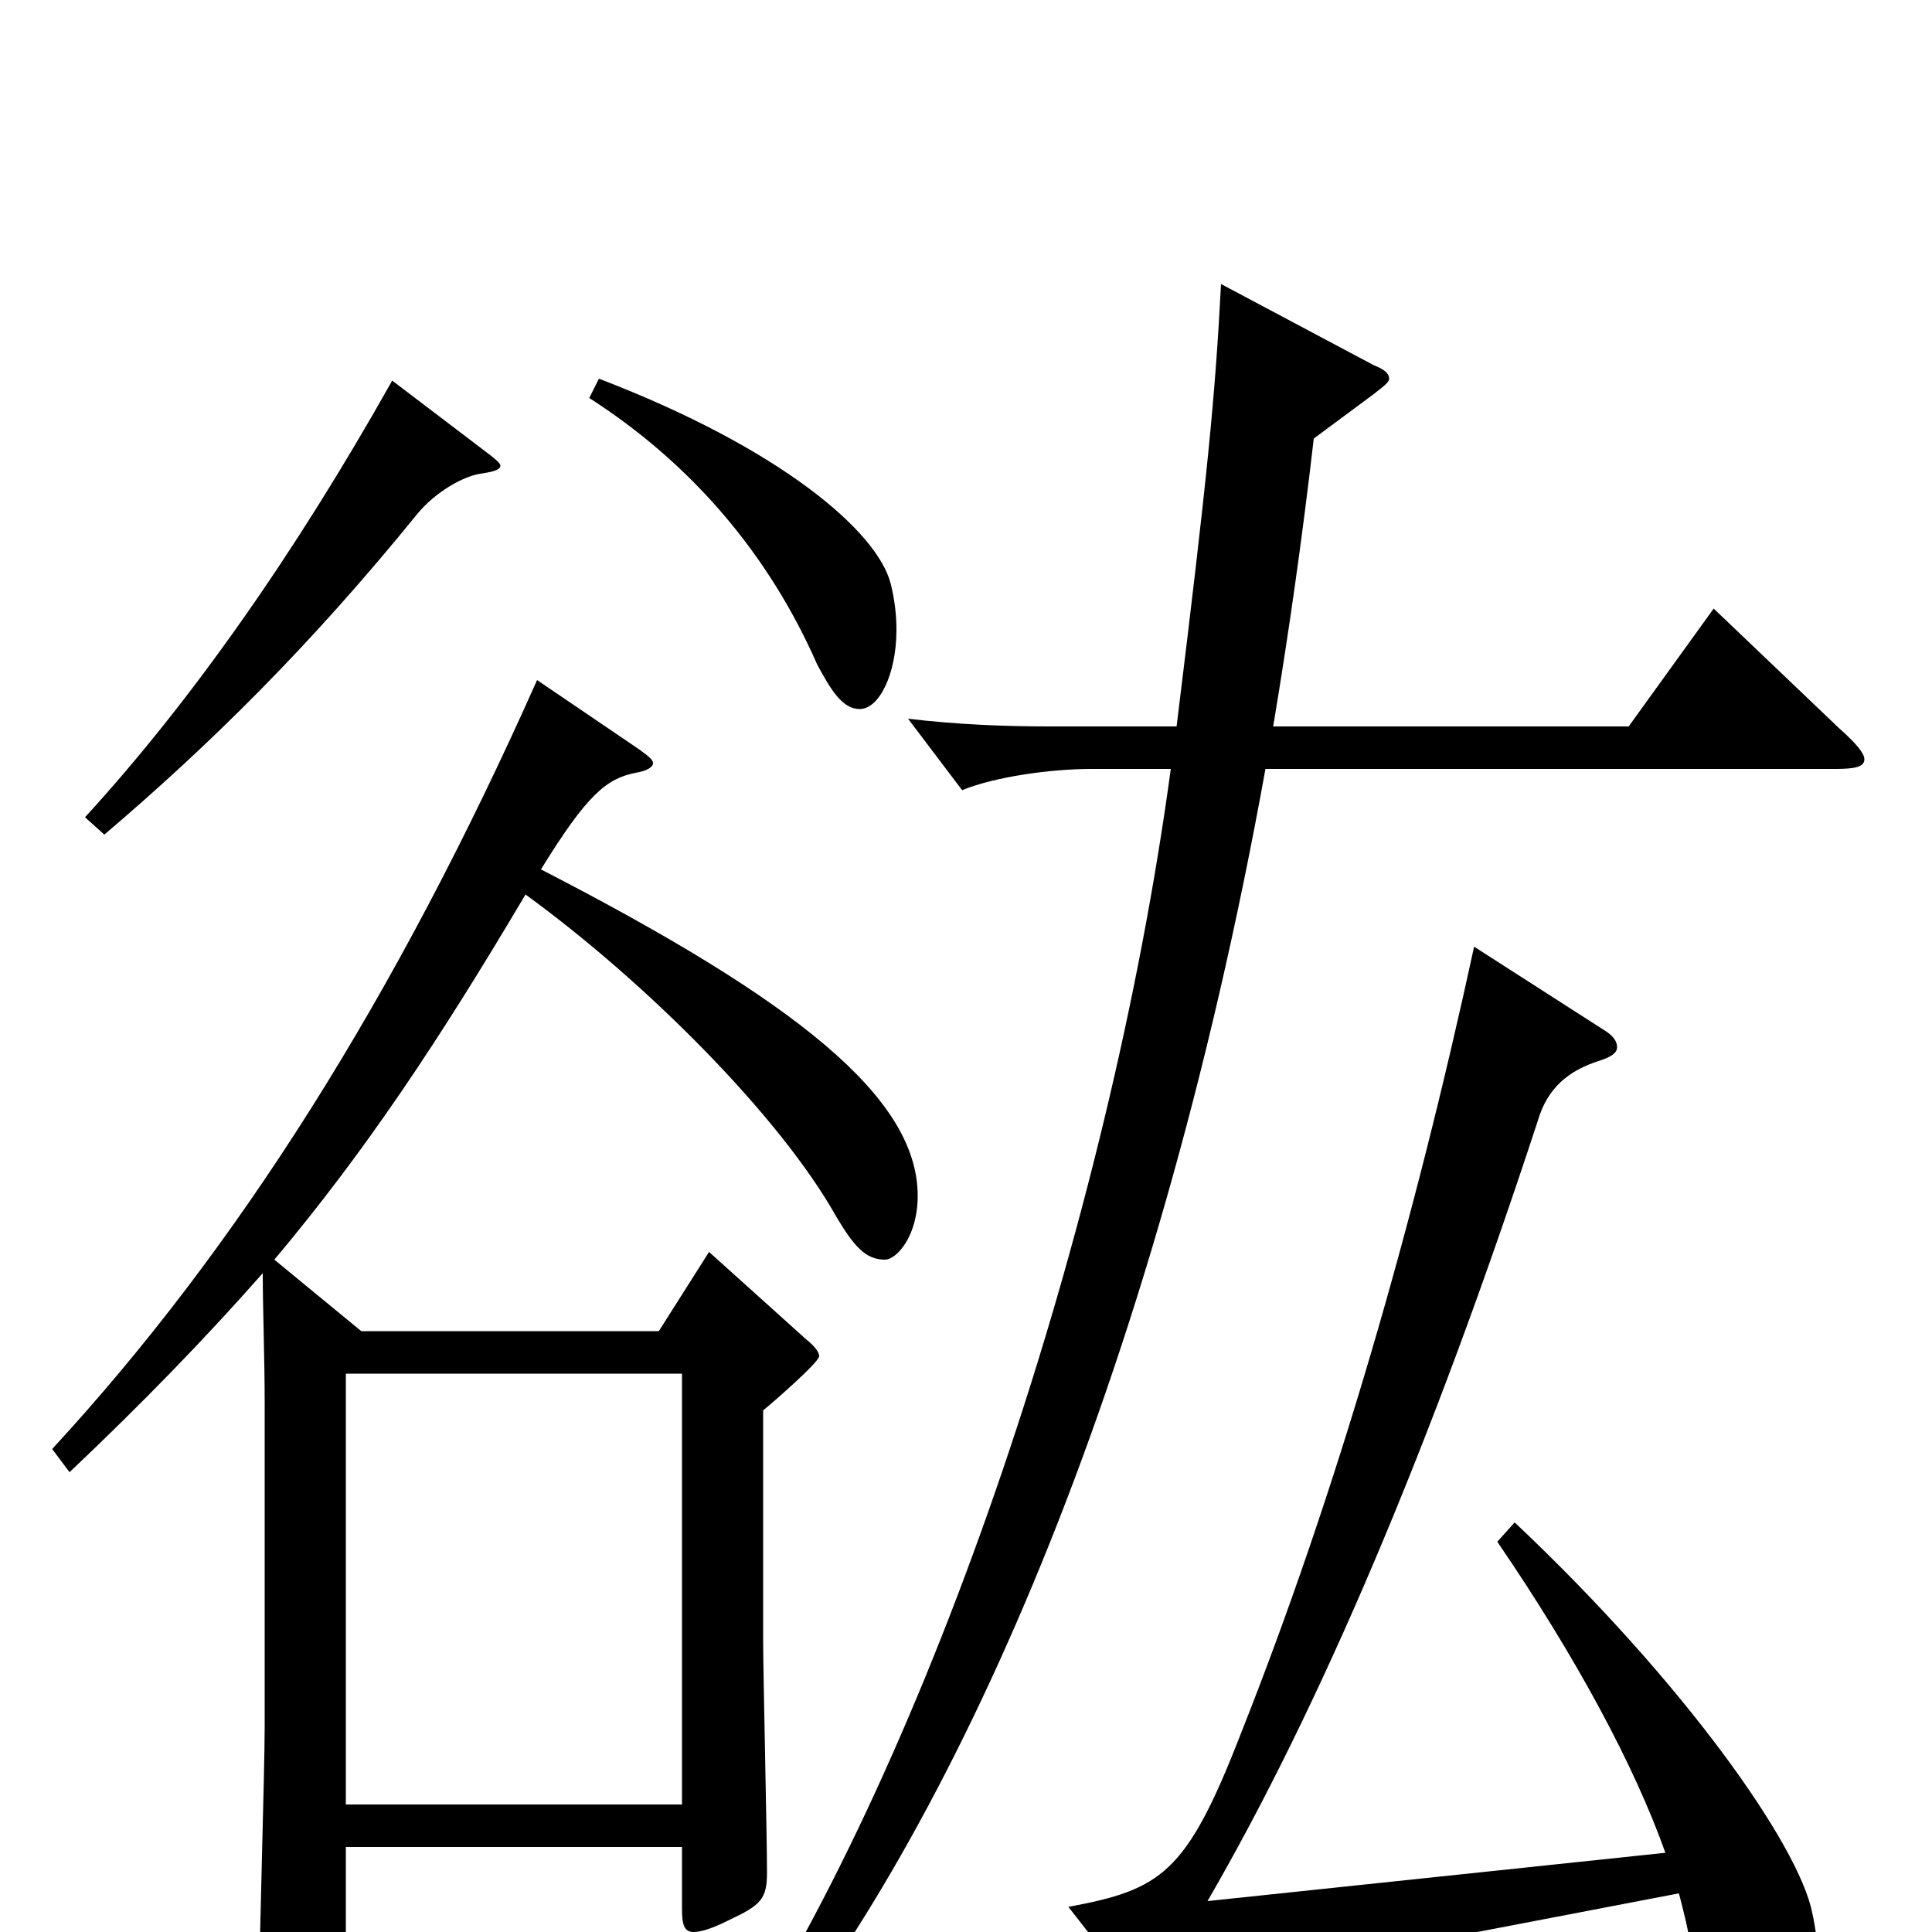 <svg xmlns="http://www.w3.org/2000/svg" viewBox="0 -1000 1000 1000">
	<path fill="#000000" d="M142 -348C189 -404 227 -461 272 -537C334 -492 404 -422 433 -370C442 -355 448 -348 458 -348C464 -348 475 -360 475 -381C475 -432 412 -482 280 -550C304 -589 314 -597 329 -600C335 -601 338 -603 338 -605C338 -607 335 -609 331 -612L278 -648C205 -484 123 -354 27 -250L36 -238C74 -274 106 -307 136 -341C136 -322 137 -298 137 -273V-106C137 -84 134 14 134 35C134 46 136 51 143 51C147 51 154 49 162 45C176 38 179 35 179 22V-44H353V-12C353 -4 354 0 359 0C363 0 369 -2 377 -6C394 -14 397 -17 397 -31C397 -50 395 -134 395 -151V-270C400 -274 424 -295 424 -298C424 -300 422 -303 417 -307L367 -352L341 -311H187ZM179 -66V-289H353V-66ZM775 -202C816 -142 846 -86 862 -41L625 -16C683 -116 741 -252 796 -420C801 -437 812 -446 828 -451C834 -453 837 -455 837 -458C837 -461 835 -464 830 -467L763 -510C732 -367 692 -228 642 -102C614 -30 601 -22 553 -13L596 42C599 45 602 47 605 47C607 47 609 46 611 44C621 34 648 22 676 17L869 -20C873 -5 876 9 877 21C881 66 886 73 897 73C915 73 941 59 941 16C941 8 940 -1 938 -10C931 -45 872 -129 784 -212ZM711 -796C716 -800 719 -802 719 -804C719 -807 716 -809 711 -811L632 -853C629 -795 625 -754 609 -624H543C520 -624 495 -625 470 -628L498 -591C515 -598 544 -602 565 -602H606C574 -366 482 -93 378 66L390 73C492 -51 597 -281 655 -602H950C960 -602 965 -603 965 -607C965 -610 961 -615 952 -623L887 -685L843 -624H659C667 -672 674 -721 680 -773ZM305 -794C358 -760 398 -713 423 -656C430 -643 436 -633 445 -633C455 -633 464 -651 464 -674C464 -682 463 -690 461 -698C454 -725 404 -768 310 -804ZM203 -803C153 -714 99 -637 44 -577L54 -568C108 -614 160 -665 216 -734C225 -745 240 -754 250 -755C256 -756 259 -757 259 -759C259 -760 257 -762 253 -765Z"/>
</svg>